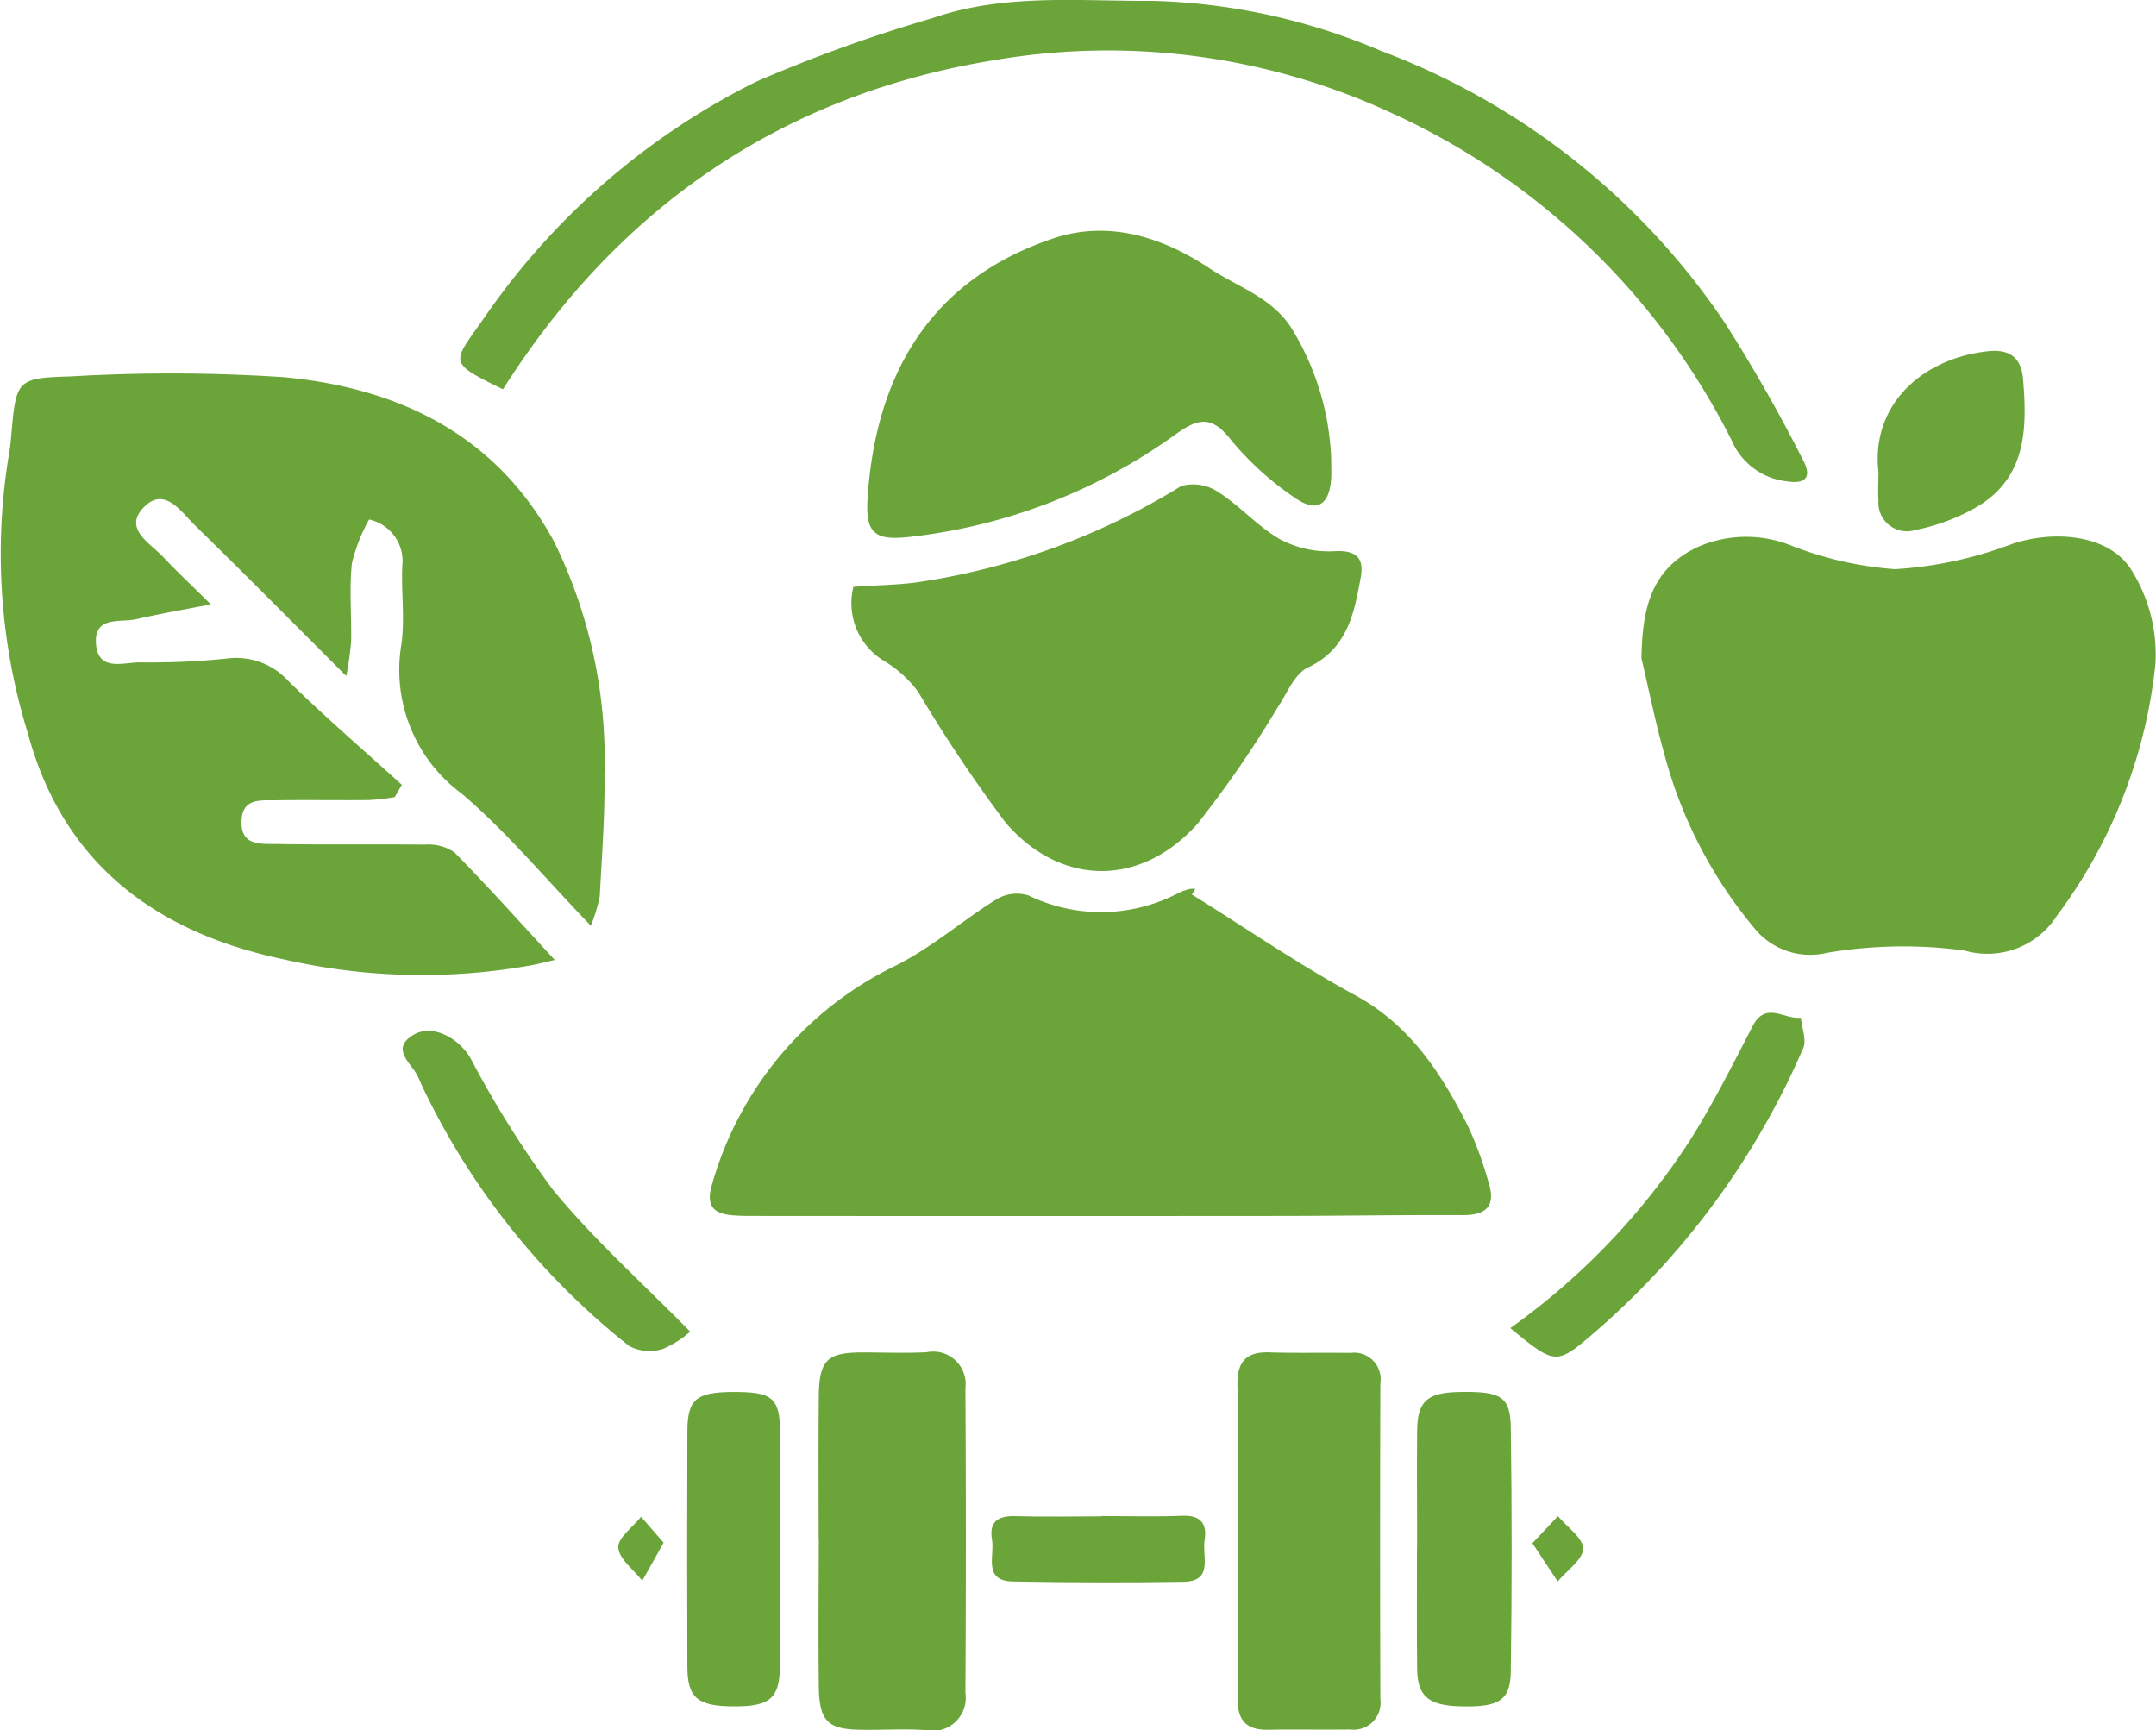 <svg xmlns="http://www.w3.org/2000/svg" xmlns:xlink="http://www.w3.org/1999/xlink" width="98.669" height="79.182" viewBox="0 0 98.669 79.182"><defs><clipPath id="clip-path"><rect id="Rectangle_7136" width="98.669" height="79.182" fill="#6ba53a" data-name="Rectangle 7136"/></clipPath></defs><g id="Group_10462" data-name="Group 10462" transform="translate(0)"><g id="Group_10461" clip-path="url(#clip-path)" data-name="Group 10461" transform="translate(0)"><path id="Path_8514" fill="#6ba53a" d="M27.038,89.551c-2.1-2.176-3.855-4.3-5.923-6.055a7.033,7.033,0,0,1-2.744-6.826c.163-1.173-.012-2.39.04-3.583a1.947,1.947,0,0,0-1.52-2.125,8.016,8.016,0,0,0-.785,2c-.128,1.182-.011,2.388-.036,3.583a14.364,14.364,0,0,1-.223,1.58c-2.432-2.428-4.658-4.682-6.924-6.894-.65-.634-1.408-1.832-2.376-.792-.894.96.328,1.607.926,2.244s1.243,1.24,2.176,2.163c-1.335.262-2.376.439-3.4.676-.74.172-1.957-.169-1.854,1.135.1,1.286,1.249.841,2.009.844a34.33,34.33,0,0,0,3.98-.175,3.23,3.23,0,0,1,2.832,1.049c1.67,1.632,3.442,3.158,5.173,4.728l-.327.567a11.285,11.285,0,0,1-1.184.133c-1.417.015-2.835-.012-4.251.01-.688.011-1.54-.114-1.575.946-.038,1.166.907,1.042,1.614,1.055,2.258.039,4.518,0,6.776.029a2.109,2.109,0,0,1,1.347.345c1.564,1.588,3.05,3.254,4.6,4.932-.24.055-.643.158-1.05.239a28.251,28.251,0,0,1-11.355-.267C7.223,89.885,2.9,86.776,1.275,80.743A27.807,27.807,0,0,1,.4,68.036a9,9,0,0,0,.115-.922c.225-2.524.233-2.632,2.725-2.7a78.5,78.5,0,0,1,9.8.039c5.242.506,9.679,2.64,12.323,7.534a22.607,22.607,0,0,1,2.3,10.651c.029,1.856-.118,3.716-.215,5.572a7.526,7.526,0,0,1-.408,1.346" data-name="Path 8514" transform="translate(0 -47.188)"/><path id="Path_8515" fill="#6ba53a" d="M144.27,153.269c2.489,1.55,4.914,3.217,7.485,4.617,2.524,1.374,3.938,3.584,5.16,6a16.719,16.719,0,0,1,.945,2.6c.324,1.038-.116,1.462-1.185,1.457-2.787-.014-5.574.034-8.361.036q-12.011.01-24.023,0c-.354,0-.709,0-1.06-.03-.912-.078-1.2-.491-.915-1.425a15.944,15.944,0,0,1,8.428-10.012c1.628-.818,3.038-2.063,4.6-3.03a1.8,1.8,0,0,1,1.451-.168,7.616,7.616,0,0,0,6.879-.12,2.919,2.919,0,0,1,.5-.178.991.991,0,0,1,.258,0Z" data-name="Path 8515" transform="translate(-89.726 -112.334)"/><path id="Path_8516" fill="#6ba53a" d="M282.616,97.947c.044-2.215.39-4.113,2.655-5.128a5.512,5.512,0,0,1,4.112-.066,16.2,16.2,0,0,0,4.842,1.115,18.226,18.226,0,0,0,5.364-1.158c1.9-.632,4.408-.447,5.44,1.179a7.281,7.281,0,0,1,1.11,4.316,23.27,23.27,0,0,1-4.523,11.543,3.77,3.77,0,0,1-4.218,1.572,20.926,20.926,0,0,0-6.292.106,3.283,3.283,0,0,1-3.213-1,20.7,20.7,0,0,1-4.242-8.139c-.4-1.432-.693-2.893-1.035-4.341" data-name="Path 8516" transform="translate(-207.496 -67.82)"/><path id="Path_8517" fill="#6ba53a" d="M146.59,88.014c1.186-.086,2.191-.082,3.168-.244A31.792,31.792,0,0,0,161.594,83.4a2.064,2.064,0,0,1,1.715.293c.994.635,1.8,1.579,2.819,2.154a4.768,4.768,0,0,0,2.489.537c1.023-.056,1.346.348,1.189,1.2-.3,1.648-.6,3.268-2.425,4.129-.618.292-.953,1.2-1.393,1.847a50.169,50.169,0,0,1-3.653,5.3c-2.581,2.888-6.235,2.891-8.774-.046a66.819,66.819,0,0,1-4.013-6,5.428,5.428,0,0,0-1.515-1.384,3.081,3.081,0,0,1-1.443-3.42" data-name="Path 8517" transform="translate(-107.533 -61.159)"/><path id="Path_8518" fill="#6ba53a" d="M170.545,50.219c0,.266.012.532,0,.8-.07,1.268-.659,1.641-1.707.893a13.85,13.85,0,0,1-2.918-2.665c-.9-1.154-1.569-.872-2.533-.182a25.65,25.65,0,0,1-12.072,4.66c-1.66.2-2.093-.147-1.988-1.767.361-5.551,2.79-9.965,8.486-11.882,2.506-.843,4.963-.1,7.173,1.37,1.333.885,2.946,1.348,3.83,2.879a12.261,12.261,0,0,1,1.731,5.9" data-name="Path 8518" transform="translate(-109.623 -29.161)"/><path id="Path_8519" fill="#6ba53a" d="M81.205,17.817c-2.565-1.263-2.333-1.17-.858-3.276A32.851,32.851,0,0,1,92.812,3.729a68.514,68.514,0,0,1,8.048-2.9c3.3-1.141,6.728-.769,10.124-.789a28.538,28.538,0,0,1,10.4,2.286,32.927,32.927,0,0,1,15.73,12.432,72.326,72.326,0,0,1,3.59,6.3c.365.669.226,1.113-.7.976a3.123,3.123,0,0,1-2.578-1.9A32.445,32.445,0,0,0,121.9,5.184a30.855,30.855,0,0,0-18.14-2.443C94.08,4.295,86.532,9.409,81.205,17.817" data-name="Path 8519" transform="translate(-58.187 0)"/><path id="Path_8520" fill="#6ba53a" d="M140.927,241.328c0-2.167-.015-4.335.007-6.5.017-1.688.382-2.029,2.029-2.025.973,0,1.948.041,2.919-.011a1.486,1.486,0,0,1,1.762,1.652q.043,6.966,0,13.933a1.515,1.515,0,0,1-1.832,1.709c-.969-.066-1.945,0-2.918-.014-1.548-.015-1.94-.386-1.959-1.976-.027-2.255-.007-4.511,0-6.767" data-name="Path 8520" transform="translate(-103.462 -170.91)"/><path id="Path_8521" fill="#6ba53a" d="M213.071,241.388c0-2.344.03-4.689-.015-7.032-.021-1.066.373-1.553,1.46-1.518,1.237.04,2.477.006,3.715.024a1.215,1.215,0,0,1,1.366,1.391q-.025,7.231,0,14.463a1.232,1.232,0,0,1-1.392,1.38c-1.238.019-2.477-.013-3.715.013-1,.021-1.438-.4-1.424-1.424.035-2.432.011-4.865.01-7.3" data-name="Path 8521" transform="translate(-156.425 -170.948)"/><path id="Path_8522" fill="#6ba53a" d="M243.977,246.739c0-1.77-.016-3.541,0-5.311.014-1.344.459-1.74,1.9-1.771,1.934-.042,2.366.192,2.387,1.638q.079,5.575,0,11.152c-.016,1.336-.552,1.645-2.322,1.593-1.45-.042-1.952-.462-1.965-1.726-.02-1.859-.005-3.717-.007-5.576" data-name="Path 8522" transform="translate(-179.123 -175.953)"/><path id="Path_8523" fill="#6ba53a" d="M122.562,246.934c0,1.767.023,3.533-.007,5.3-.025,1.467-.469,1.823-2.12,1.816s-2.113-.383-2.118-1.815q-.019-5.365,0-10.731c0-1.5.39-1.829,2.063-1.84,1.823-.011,2.161.252,2.185,1.839.027,1.81.006,3.621.006,5.432Z" data-name="Path 8523" transform="translate(-86.86 -175.961)"/><path id="Path_8524" fill="#6ba53a" d="M260.042,188.792a31.647,31.647,0,0,0,8.24-8.62c1.053-1.67,1.942-3.447,2.849-5.2.6-1.163,1.47-.283,2.207-.383.044.472.274,1.027.105,1.4a36.066,36.066,0,0,1-9.436,12.907c-1.872,1.608-1.855,1.627-3.965-.1" data-name="Path 8524" transform="translate(-190.922 -128.014)"/><path id="Path_8525" fill="#6ba53a" d="M82.494,191.258a4.524,4.524,0,0,1-1.254.794,2.012,2.012,0,0,1-1.53-.131,33.415,33.415,0,0,1-9.525-11.993c-.056-.12-.1-.244-.161-.363-.3-.6-1.23-1.23-.237-1.864.872-.557,2.092.087,2.655,1.043a46.245,46.245,0,0,0,3.766,6.014c1.881,2.293,4.12,4.29,6.288,6.5" data-name="Path 8525" transform="translate(-50.909 -130.317)"/><path id="Path_8526" fill="#6ba53a" d="M323.328,65.91c-.332-3.045,1.992-5.167,5.01-5.5.936-.1,1.523.233,1.611,1.272.192,2.28.154,4.5-2.1,5.846a9.322,9.322,0,0,1-2.817,1.062,1.307,1.307,0,0,1-1.7-1.351c-.028-.44,0-.883,0-1.325" data-name="Path 8526" transform="translate(-237.364 -44.337)"/><path id="Path_8527" fill="#6ba53a" d="M175.749,260.985c1.235,0,2.471.035,3.7-.012.85-.033,1.138.368,1.015,1.121-.119.726.427,1.877-.964,1.9q-3.9.06-7.806-.014c-1.389-.027-.829-1.176-.957-1.9-.141-.8.235-1.113,1.039-1.091,1.322.038,2.646.01,3.969.01v-.013" data-name="Path 8527" transform="translate(-125.337 -191.604)"/><path id="Path_8528" fill="#6ba53a" d="M263.828,262.285,265,261.042c.415.5,1.159,1,1.154,1.49s-.745,1-1.163,1.5l-1.158-1.748" data-name="Path 8528" transform="translate(-193.702 -191.657)"/><path id="Path_8529" fill="#6ba53a" d="M108.527,262.333l-.975,1.742c-.394-.5-1.06-.986-1.1-1.516-.033-.442.667-.939,1.042-1.412l1.033,1.186" data-name="Path 8529" transform="translate(-78.156 -191.734)"/></g></g></svg>